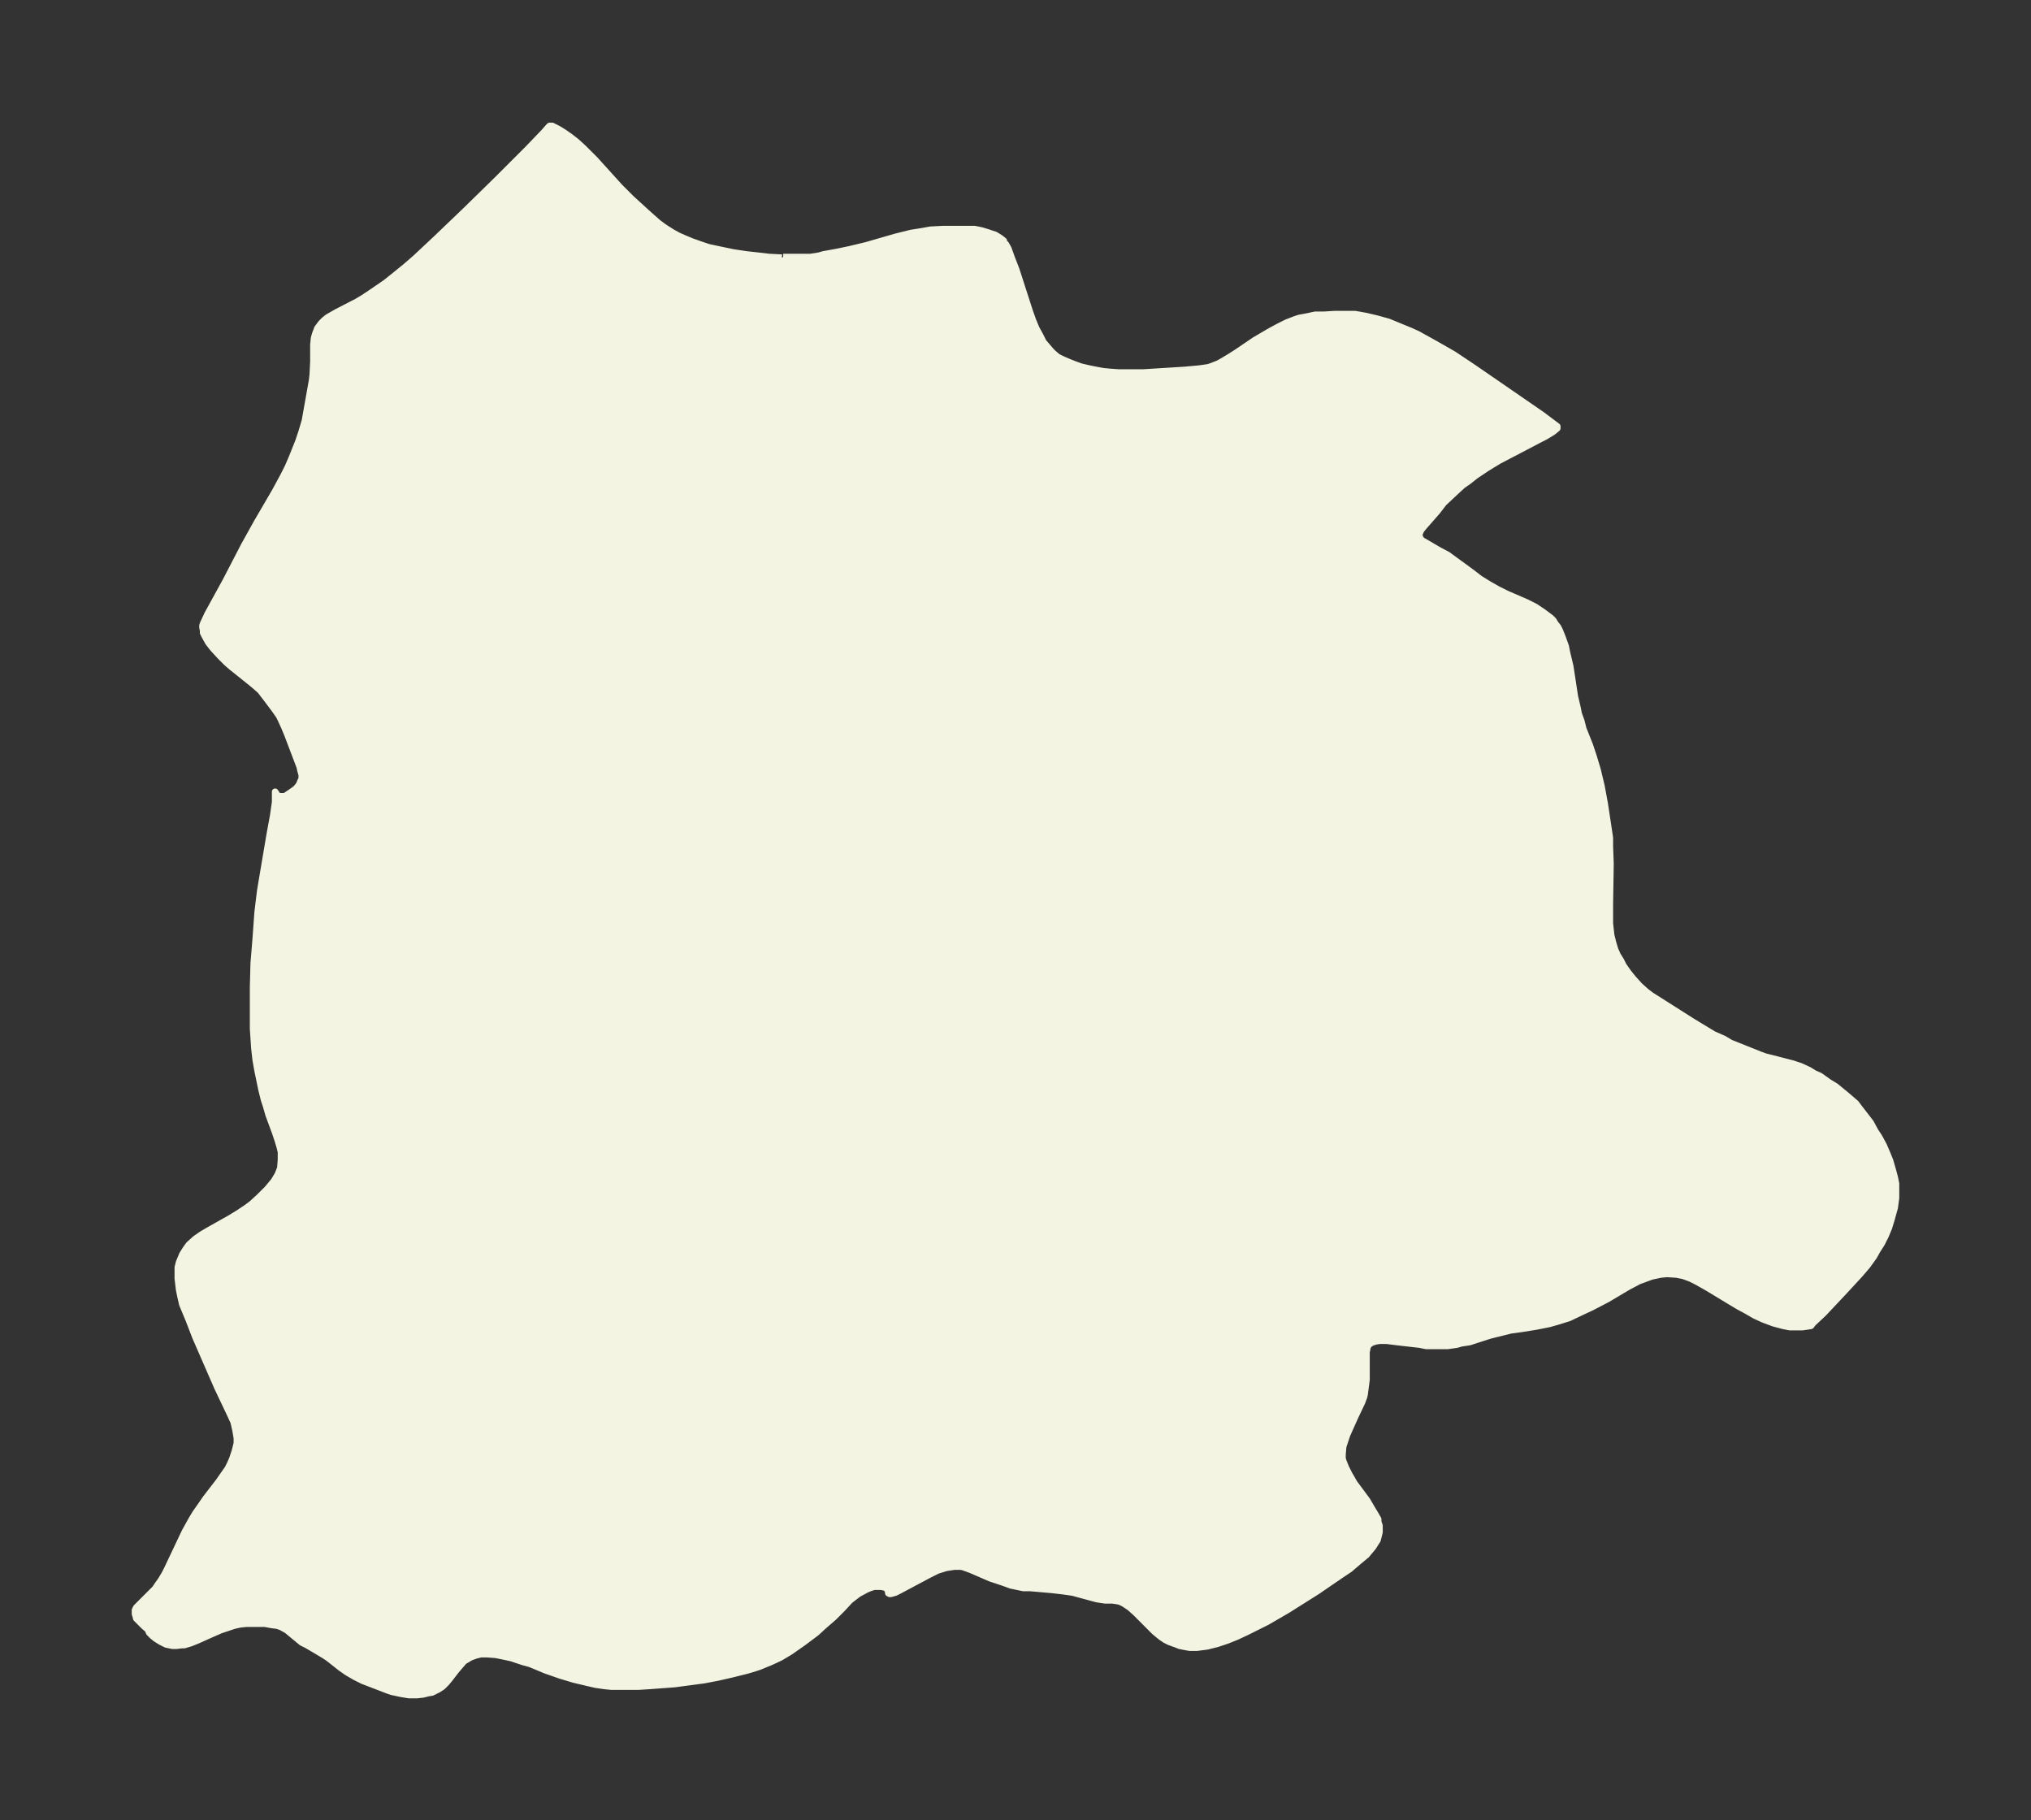 <svg xmlns="http://www.w3.org/2000/svg" xmlns:xlink="http://www.w3.org/1999/xlink" width="313pt" height="374" viewBox="0 0 313 280.5"><rect x="0" y="0" width="313" height="280.5" fill="#333333" stroke="none"/><defs><style>*{stroke-linejoin:round;stroke-linecap:butt}</style></defs><g id="figure_1"><path id="patch_1" fill="none" d="M0 280.5h313V0H0z"/><g id="axes_1"><g id="PatchCollection_1"><defs><path id="mf650c78e4d" stroke="#f4f4e2" d="M120.7-240.9h4.2l1.3-.2.7-.2 2.2-.4 1.9-.4 2.5-.6 4.5-1.3 2.4-.6 1.3-.2 1.7-.3 1.9-.1h4.9l1 .2 1 .3 1.2.4.8.5.5.4v.3l.3.2.4.7.5 1.4.7 1.8 2.1 6.5.5 1.4.5 1.2.6 1.1.5 1 .6.7.6.7.3.3.7.6.6.3.9.4 1 .4 1.1.4 1.3.3 1 .2 1.1.2 1 .1 1.4.1h3.8l6.4-.4 2.2-.2 1.4-.2.6-.2 1-.4.7-.4 1-.6 1.1-.7 2.8-1.9 2.4-1.4 1.3-.7 1.2-.6 1.3-.5.6-.2 1.1-.2 1.4-.3h1.4l1.6-.1h3.1l.6.1 1.1.2 1.7.4 1.8.5 1.7.7 1.7.7 1.1.5 2.7 1.5 2.8 1.6 3 2 10.6 7.3 2 1.5.4.3v.3l-.6.5-.3.2-1 .6-.6.3-4.2 2.2-2.3 1.2-1.8 1.1-1.8 1.2-1 .8-1 .7-1.3 1.2-1.6 1.5-1 1.3-2.1 2.4-.4.5-.3.7.2.6.3.3.7.4 1.7 1 1.5.8 3.7 2.7 1.3 1 1.3.8 1.4.8 1.4.7 3 1.3 1.4.7 1.2.8 1.2.9.4.4.3.5.4.5.3.6.4 1 .5 1.4.2 1 .5 2.1.7 4.6.4 1.7.2 1 .4 1.1.3 1.2 1 2.5.6 1.8.6 2 .6 2.5.5 2.7.5 3.3.3 2v1.3l.1 2.7-.1 6.2v3l.2 1.8.3 1.2.3 1 .4.9.5.8.4.8.7 1 .8 1 1 1.1 1 .9.8.6 6.3 4 3.3 2 1.6.7 1 .6 1.5.6 3 1.2.8.3 1.2.3 3.1.8 1.2.4 1.3.6.8.5.9.4 1.4 1 1 .6 1.7 1.4.7.6.7.6.6.8.7.9 1 1.3.7 1.3.6.9.7 1.3.6 1.4.4 1 .4 1.4.3 1.1.2 1v2.2l-.2 1.5-.2.7-.3 1.1-.4 1.3-.5 1.2-.6 1.2-.7 1.1-.5.9-1 1.4-1.2 1.4-2.4 2.6-3.2 3.4-1.6 1.5-.3.4-.6.1-.7.1h-2l-1-.2-1.5-.4-1.6-.6-1.3-.6-1.2-.7-1.3-.7-1.5-.9-3.3-2-1.6-.9-1-.5-1.1-.4-1-.2-1.5-.1-1 .1-1.4.3-.8.3-1.1.4-1.7.9-3.2 1.9-2.5 1.3-1.3.6-2.1 1-1.6.5-1.4.4-1 .2-1 .2-2.5.4-1.5.2-3.2.8-3.1 1-1.3.2-.7.2-1.4.2h-3.3l-1-.2-3.5-.4-1.6-.2h-1.1l-.6.1-.6.2-.3.2-.2.2-.2.4v.2l-.1.4v4.3l-.3 2.3-.1.4-.3.8-1 2.1-1.3 2.9-.2.6-.4 1.2-.1 1.2v.6l.1.4.4 1 .5 1 .8 1.4 2 2.7.7 1.2.6 1 .4.7v.4l.2.6v1l-.3 1.2-.7 1.1-1 1.2-1.2 1-1.4 1.2-1.5 1-3.5 2.4-4.6 2.9-3.1 1.8-1.6.8-1.6.8-1.5.7-1.5.6-1.5.5-1.6.4-1.6.2h-1l-.6-.1-1-.2-.5-.2-1.1-.4-.6-.3-.6-.4-.5-.4-.6-.5L175-32l-.9-.8-.9-.6-.6-.3-.5-.1-.7-.1h-1.1l-.7-.1-.6-.1-3.7-1-1.4-.2-1.7-.2-3.4-.3h-1.1l-1.9-.4-1.1-.4-1.2-.4-.9-.3-3-1.3-1.1-.4-.4-.1h-1l-1.3.2-1.3.4-1.4.7-4.5 2.4-.6.3-.7.2h-.2l-.2-.1-.1-.6-.5-.3-.5-.1h-1.1l-.6.2-.5.2-1.3.7-1.3 1-1.2 1.3-1.3 1.3L127-30l-1.2 1.1-2 1.5-1 .7-1 .7-1.5.9-1.5.7-1.7.7-.9.3-1 .3-2.4.6-2.2.5-2.1.4-4.5.6-4 .3-1.6.1h-4.2l-1-.1-1.4-.2-1.3-.3-2.1-.5-2-.6-2.3-.8-2.4-1-1.1-.3-1.8-.6-1.4-.3-1-.2-1.3-.1h-1l-.8.2-.8.3-1 .6-.6.7-.6.7-1 1.3-.5.6-.6.6-.6.4-1 .5-.6.1-.8.2-.9.1H63l-1.2-.2-1.4-.3-.6-.2-2.6-1-1.3-.5-1.2-.6-1.2-.7-1-.7-1.9-1.5-.6-.4-1-.6-1.7-1-.8-.4-2.3-1.9-.9-.5-.6-.2-.8-.1-1.1-.2H38l-1 .1-.9.2-.6.2-1.5.5-1.6.7-2 .9-1 .4-1 .3H28l-.8.1h-.6l-1-.2-.8-.4-.8-.5-.5-.4-.5-.5-.1-.2v-.2l-.7-.6-.5-.5-.4-.4-.3-.3-.1-.4-.1-.3v-.6l.2-.4.4-.4 1.8-1.8.7-.7.4-.6.5-.7.6-1 .4-.8 2.7-5.7 1-1.8.6-1 .7-1 .9-1.3 2-2.6.7-1 .7-1 .4-.8.3-.7.4-1.2.1-.4.2-.8v-.8l-.2-1.2-.3-1.3-.6-1.3-1.9-4-3.4-7.8-1-2.6-1-2.4-.3-1.3-.2-1-.2-1.7v-1.7l.2-.8.5-1.2.5-.8.5-.7 1-.9 1-.7 1.2-.7 3.2-1.8 1.3-.8 1.2-.8.8-.6 1.2-1.1 1.2-1.2 1-1.2.6-1 .4-1 .1-1.3v-1.2l-.2-.8-.3-1-.4-1.2-1-2.7-.4-1.4-.3-.9-.4-1.6-.6-2.9-.3-1.7-.2-1.8-.2-3v-6.3l.1-3.8.3-3.6.3-4.2.4-3.3.3-1.8 1.2-7.1.5-2.7.3-2.1v-1.6l.2.3.2.3.3.1h.8l.3-.2.6-.4.7-.5.3-.3.3-.4.2-.5.2-.4v-.6l-.2-.7-.1-.5-1.9-5-.5-1.2-.5-1.1-.3-.6-.7-1-1.2-1.6-1-1.3-.8-.7-.6-.5-3-2.4-.8-.7-1-1-1.1-1.2-.7-.9-.5-.9-.3-.6v-.4l-.1-.4v-.3l.1-.3.7-1.5 2.8-5.1 2.8-5.4 2-3.6 2.8-4.8 1.3-2.4.7-1.4.6-1.4 1-2.5.5-1.5.5-1.7.3-1.7.8-4.5.1-.9.1-2v-2.6l.1-1 .2-.7.2-.5.1-.3.6-.8.5-.5.5-.4 1.4-.8L55-234l1-.6 1.2-.8 2.2-1.5 1.5-1.2 1.6-1.3 1.5-1.3 3.1-2.9 4.7-4.5 4.8-4.7 4.7-4.7 2.5-2.6.7-.8.2-.2h.4l.4.2.6.3.8.5 1 .7.9.7 1.1 1 1.8 1.8 3.8 4.2 1.8 1.8 2.3 2.1 1.8 1.6.8.6.6.4.8.5.9.5.9.4 1.2.5 1.4.5 1.2.4 1.4.3 2.4.5 2 .3 1.8.2 1.7.2 2 .1"/></defs><g clip-path="url(#p34bdf0e7c2)"><use xlink:href="#mf650c78e4d" y="280.5" fill="#f4f4e2" stroke="#f4f4e2"/></g></g></g></g><defs><clipPath id="p34bdf0e7c2"><path d="M7.2 7.2h298.6v266.1H7.2z"/></clipPath></defs></svg>